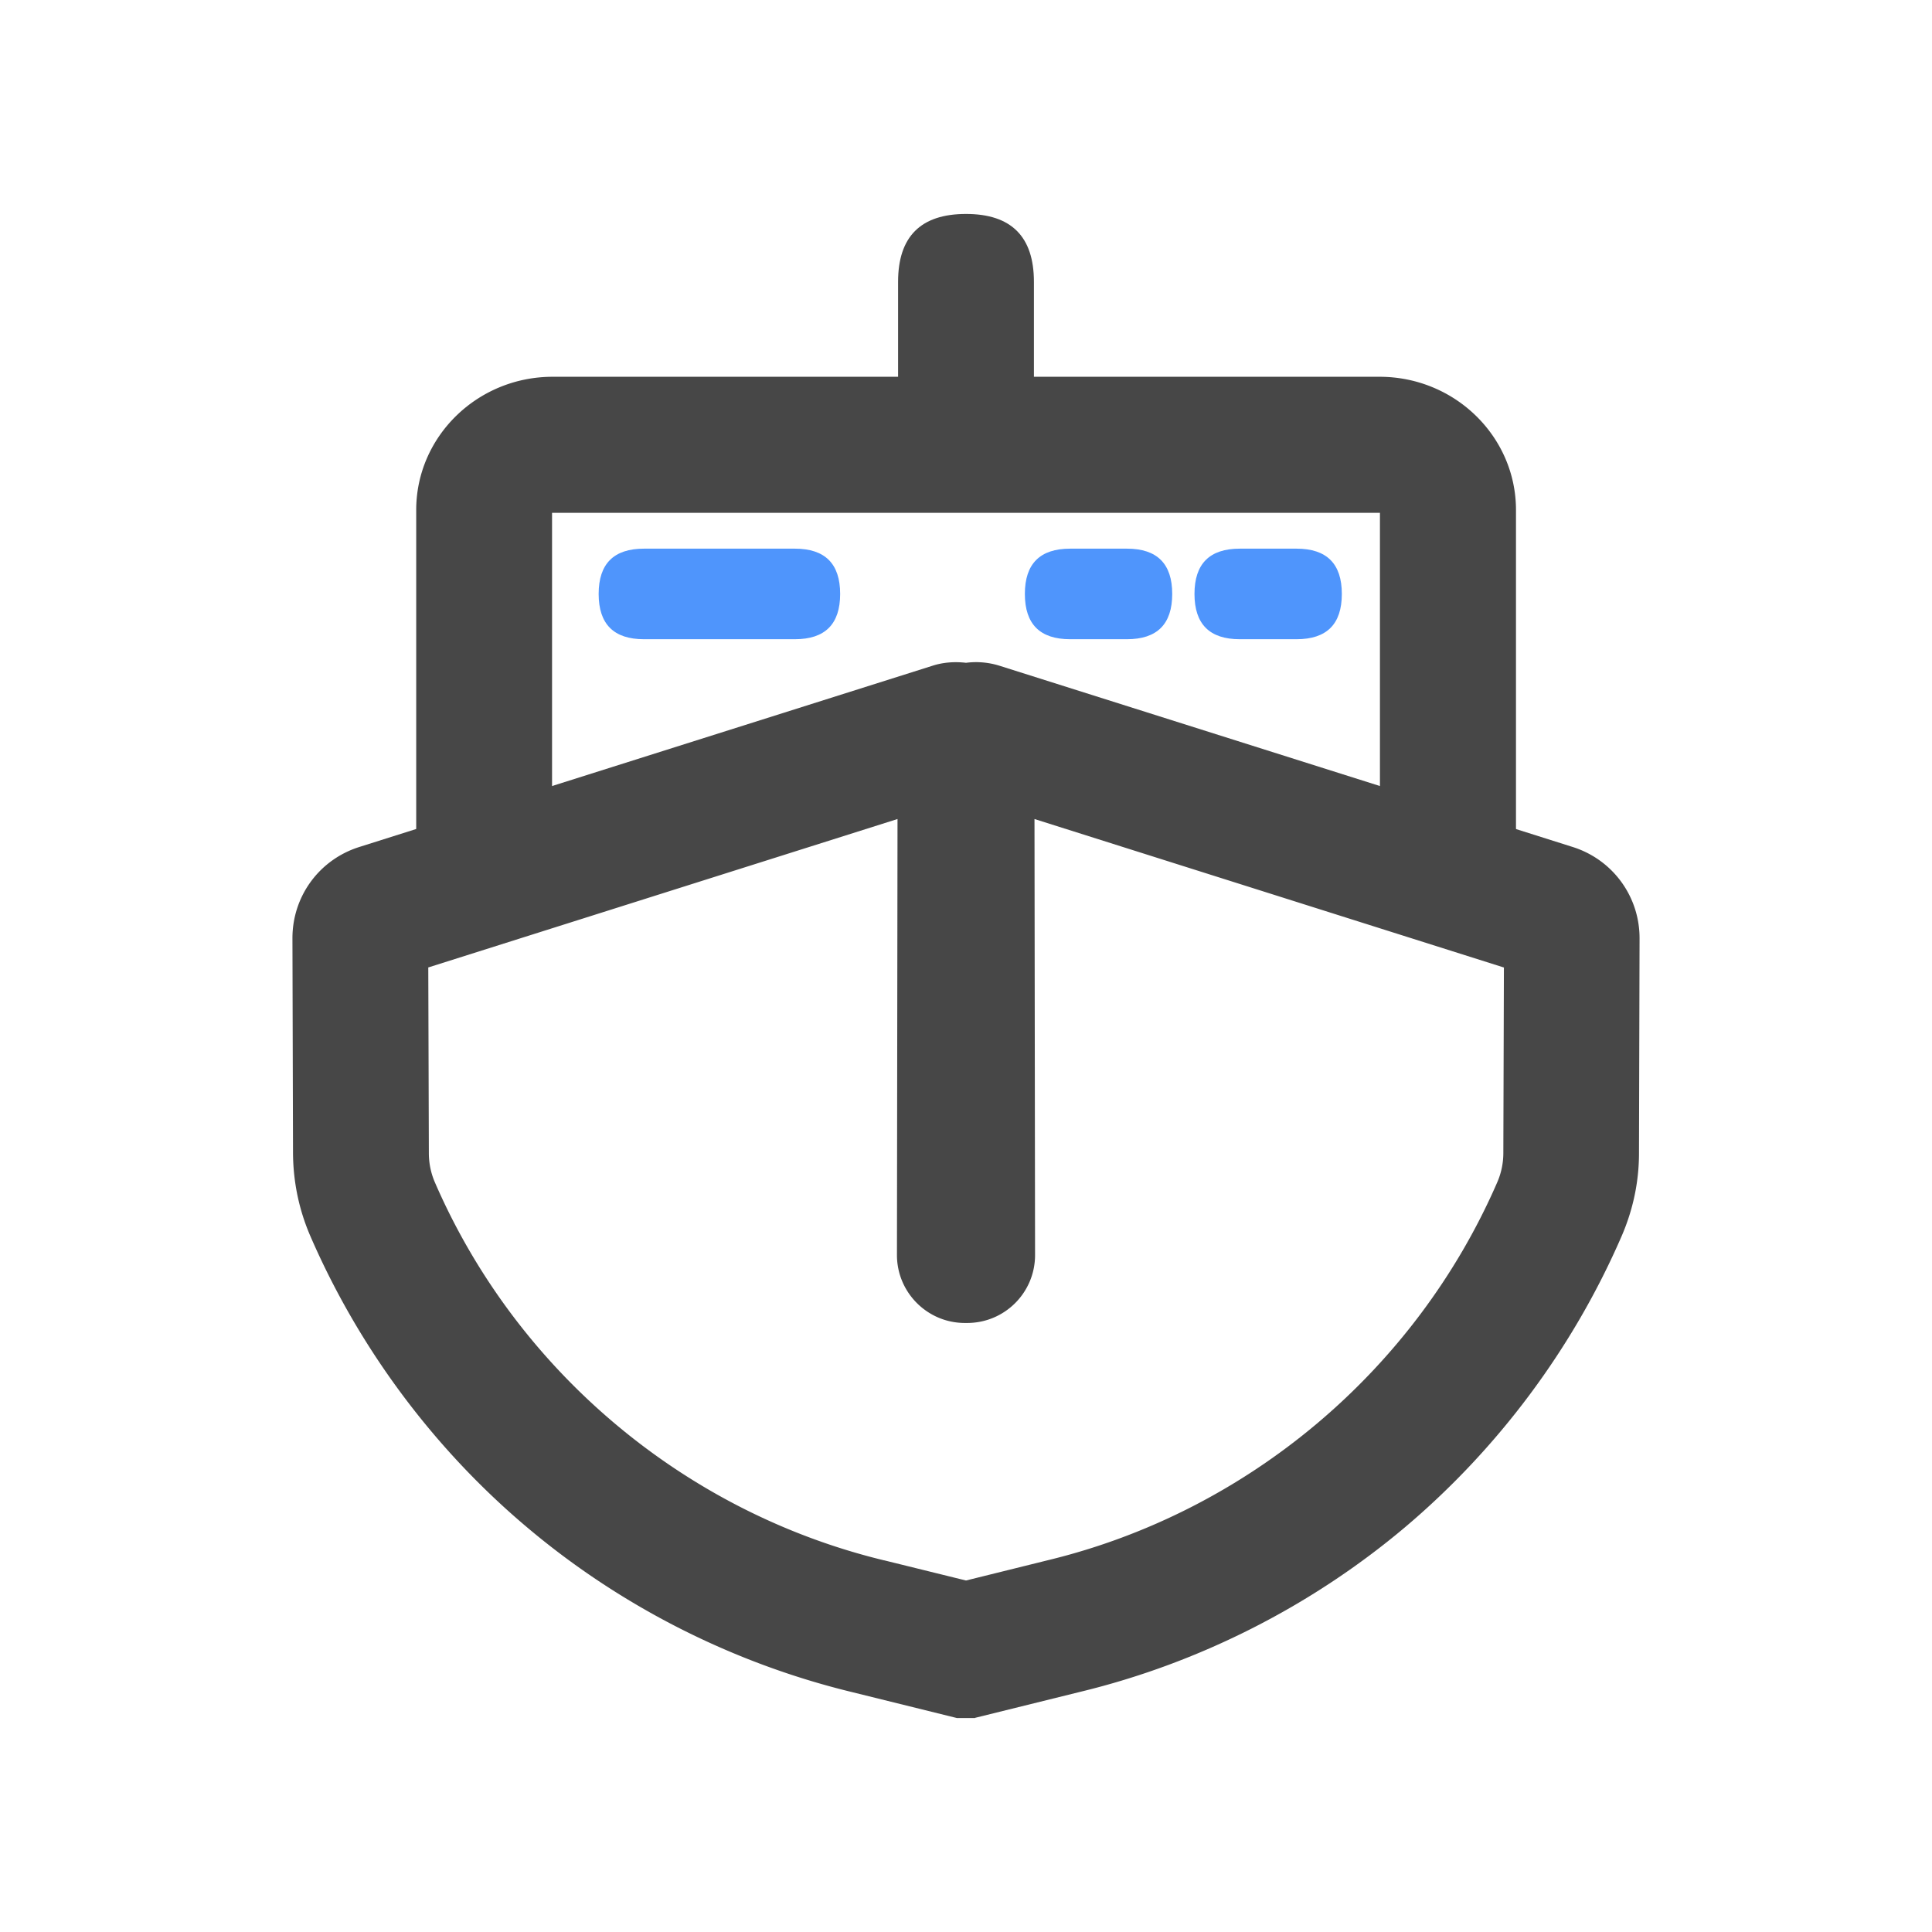 <svg xmlns="http://www.w3.org/2000/svg" viewBox="0 0 1024 1024" version="1.1"><path d="M476 113.4m36 0l0 0q36 0 36 36l0 62.3q0 36-36 36l0 0q-36 0-36-36l0-62.3q0-36 36-36Z" fill="#474747" p-id="4915"></path><path d="M803.4 464.1h-72V271.8a2.7 2.7 0 0 0-0.3-0H292.9c-0.1 0-0.2 0-0.3 0v192.3h-72V270.3c0-38.9 32.4-70.6 72.3-70.6h438.3c39.9 0 72.3 31.7 72.3 70.6v193.7z" fill="#474747" p-id="4916"></path><path d="M516.8 910.6h-9.6l-55.8-13.8c-62.9-15.3-122.2-45.3-171.7-87-49.5-41.6-89.3-95-115.1-154.4-6.1-14-9.2-28.9-9.3-44.2l-0.3-113.7c-0.1-22.4 14.2-41.9 35.5-48.6l303.6-96c5.8-1.9 12-2.3 17.9-1.6a41.5 41.5 0 0 1 17.9 1.6l303.6 96c21.3 6.7 35.6 26.3 35.5 48.6l-0.3 113.7c-0 15.3-3.2 30.2-9.3 44.2-25.8 59.4-65.6 112.7-115.1 154.4-49.5 41.6-108.9 71.7-171.7 86.9l-55.8 13.8zM227 512.9l0.3 98.2c0 5.5 1.1 10.8 3.3 15.8 43.3 99.7 132.2 174.5 237.9 200.1l0.1 0 43.4 10.7 43.6-10.8c105.6-25.6 194.5-100.4 237.9-200.1 2.2-5 3.3-10.3 3.3-15.8l0.3-98.2-248.8-78.7 0.3 231.1c0 19.9-16.1 36-36 36h-1.2c-19.9-0-36-16.2-36-36l0.3-231.1-248.8 78.7z" fill="#474747" p-id="4917"></path><path d="M317.3 290.8m24 0l80 0q24 0 24 24l0 0q0 24-24 24l-80 0q-24 0-24-24l0 0q0-24 24-24Z" fill="#4F95FC" p-id="4918"></path><path d="M543.2 290.8m24 0l30.1 0q24 0 24 24l0 0q0 24-24 24l-30.1 0q-24 0-24-24l0 0q0-24 24-24Z" fill="#4F95FC" p-id="4919"></path><path d="M633.1 290.8m24 0l30.1 0q24 0 24 24l0 0q0 24-24 24l-30.1 0q-24 0-24-24l0 0q0-24 24-24Z" fill="#4F95FC" p-id="4920"></path></svg>
